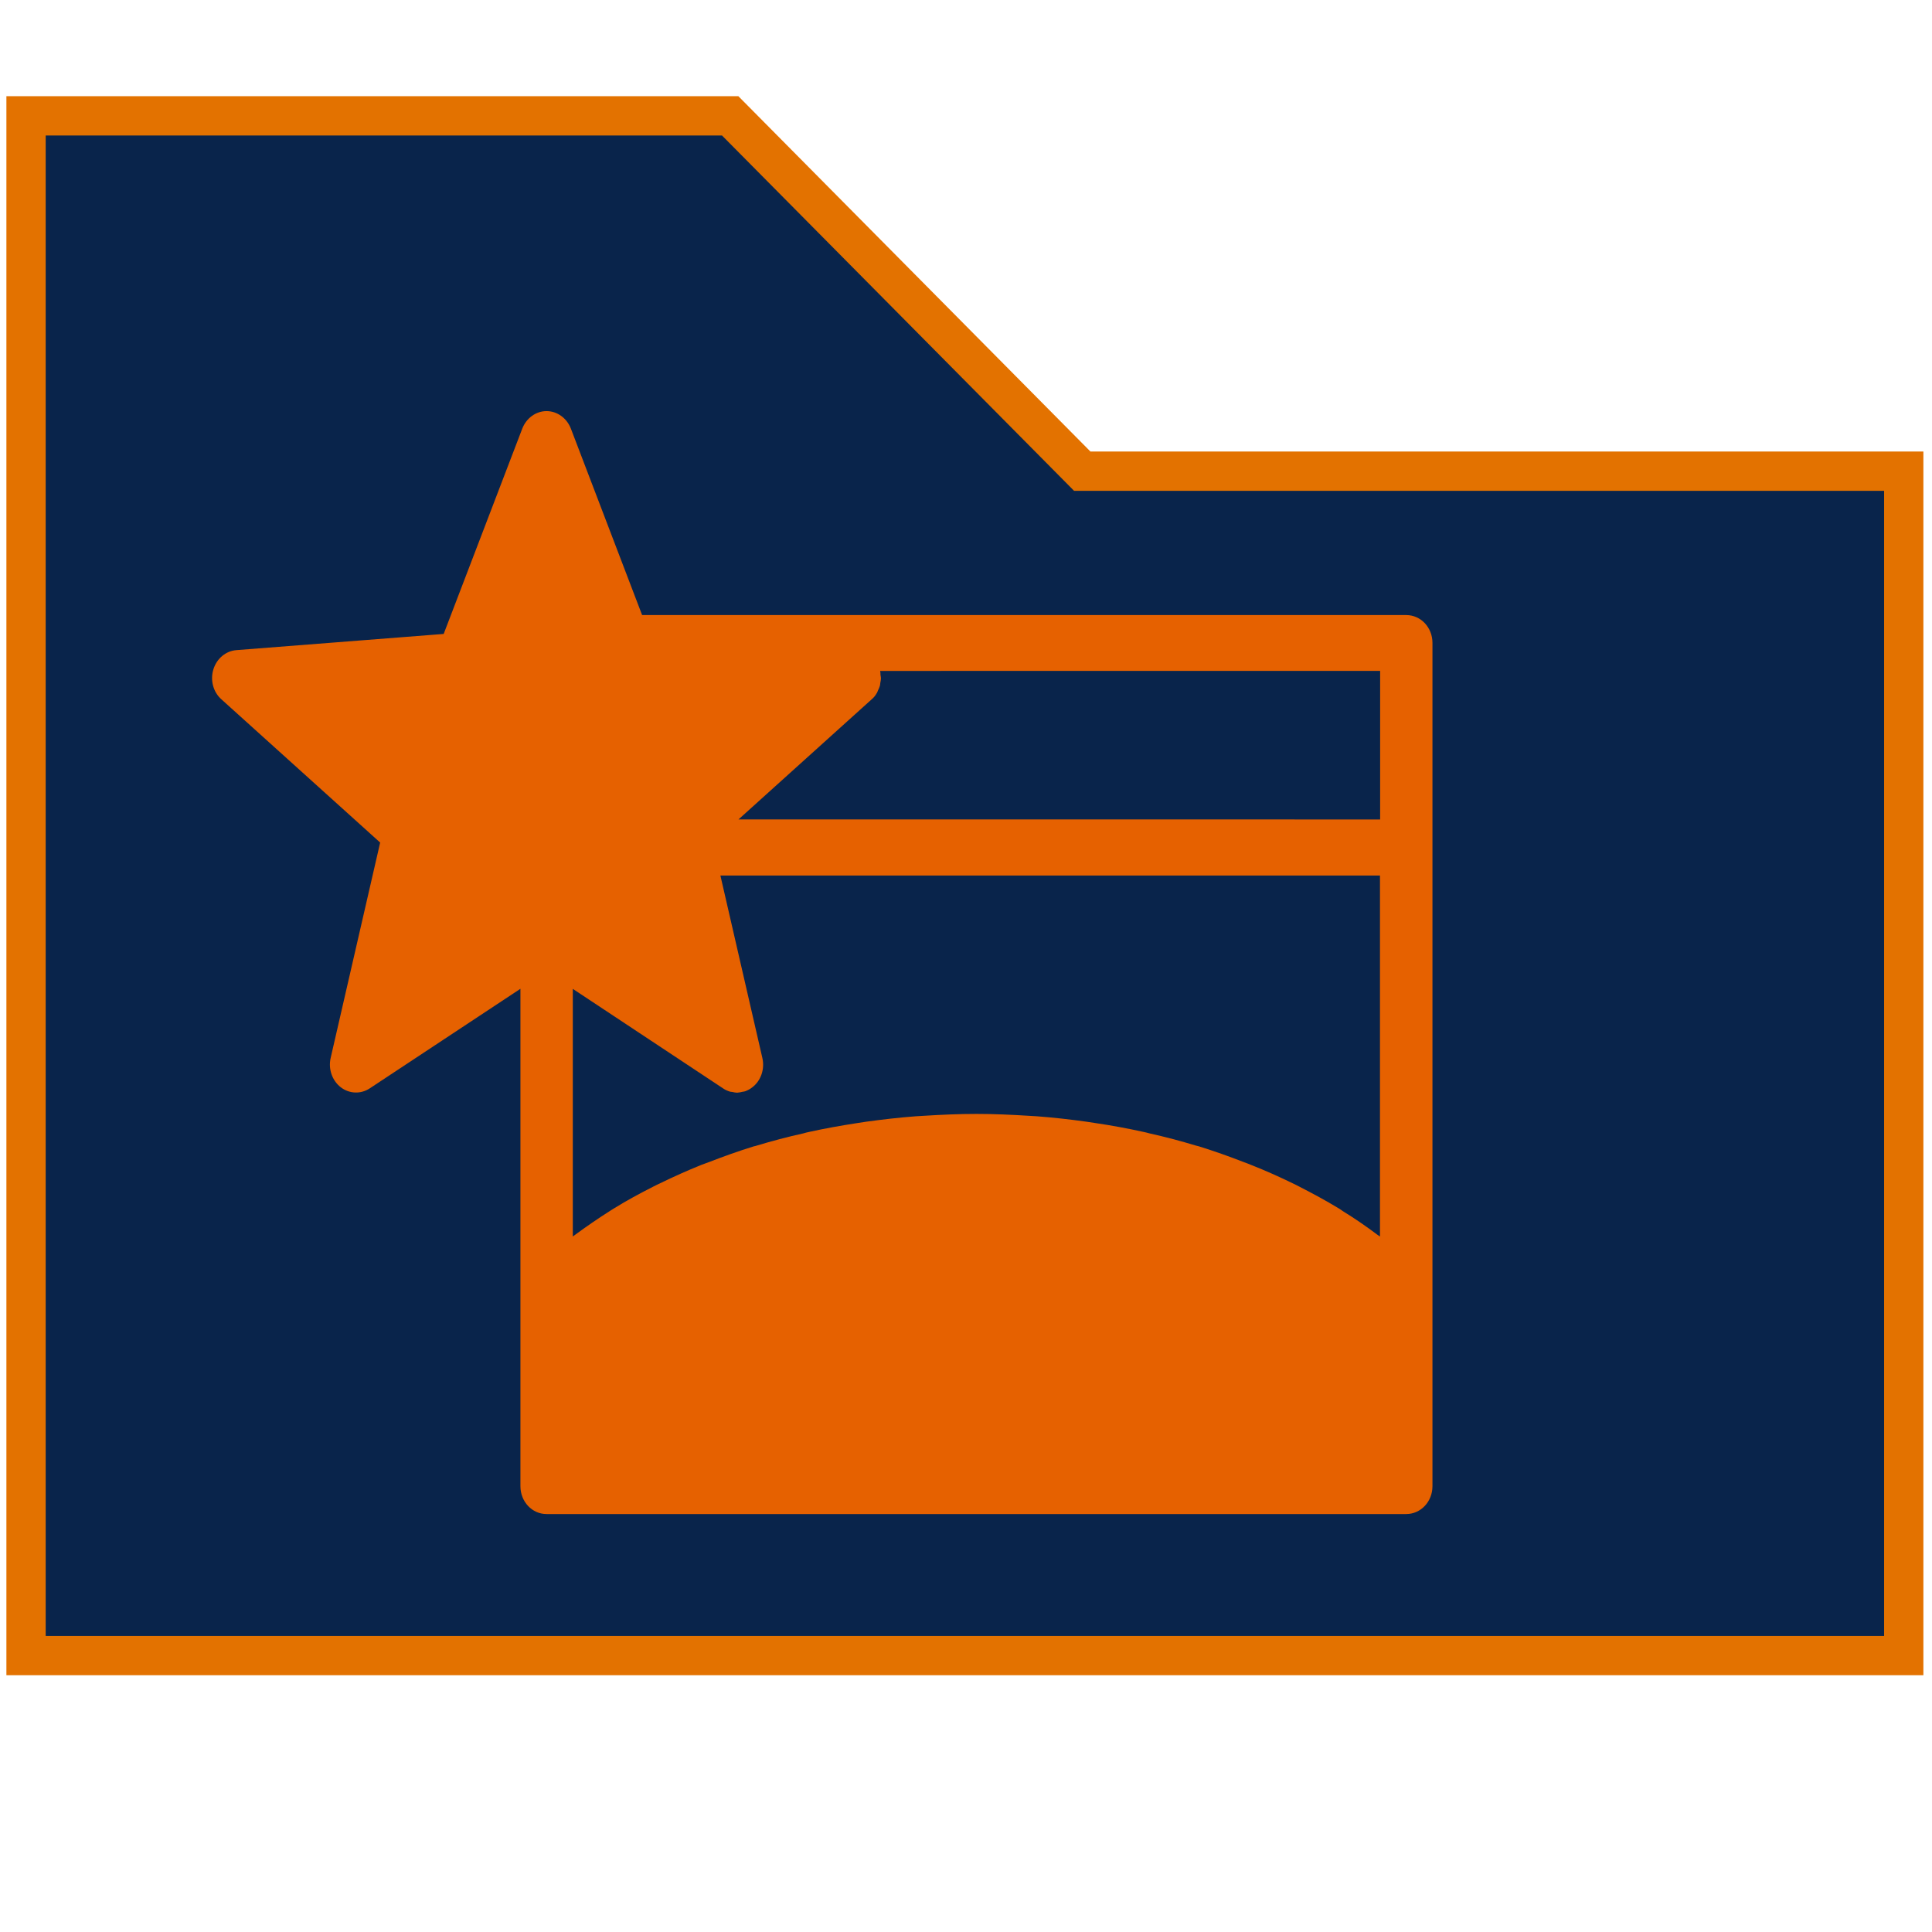 <?xml version="1.0" encoding="UTF-8" standalone="no"?>
<!-- Uploaded to: SVG Repo, www.svgrepo.com, Transformed by: SVG Repo Mixer Tools -->

<svg
   width="48"
   height="48"
   viewBox="0 0 48 48"
   version="1.1"
   id="svg2"
   sodipodi:docname="ic_folder_favorite_gray_48dp.svg"
   inkscape:version="1.4 (e7c3feb100, 2024-10-09)"
   xmlns:inkscape="http://www.inkscape.org/namespaces/inkscape"
   xmlns:sodipodi="http://sodipodi.sourceforge.net/DTD/sodipodi-0.dtd"
   xmlns:xlink="http://www.w3.org/1999/xlink"
   xmlns="http://www.w3.org/2000/svg"
   xmlns:svg="http://www.w3.org/2000/svg">
  <defs
     id="defs2">
    <linearGradient
       id="swatch2"
       inkscape:swatch="solid">
      <stop
         style="stop-color:#e37200;stop-opacity:1;"
         offset="0"
         id="stop2" />
    </linearGradient>
    <linearGradient
       inkscape:collect="always"
       xlink:href="#swatch2"
       id="linearGradient2"
       x1="0"
       y1="22.5"
       x2="48"
       y2="22.5"
       gradientUnits="userSpaceOnUse"
       gradientTransform="matrix(0.972,0,0,0.981,0.647,-0.064)" />
  </defs>
  <sodipodi:namedview
     id="namedview2"
     pagecolor="#ffffff"
     bordercolor="#000000"
     borderopacity="0.25"
     inkscape:showpageshadow="2"
     inkscape:pageopacity="0.0"
     inkscape:pagecheckerboard="0"
     inkscape:deskcolor="#d1d1d1"
     inkscape:zoom="18.208333"
     inkscape:cx="24"
     inkscape:cy="24"
     inkscape:window-width="2048"
     inkscape:window-height="1080"
     inkscape:window-x="0"
     inkscape:window-y="0"
     inkscape:window-maximized="1"
     inkscape:current-layer="svg2" />
  <path
     fill-rule="nonzero"
     fill="#09244b"
     fill-opacity="1"
     d="M 0.647,2.878 H 18.141 l 8.747,8.828 H 47.298 V 41.133 H 0.647 Z m 0,0"
     id="path1"
     style="stroke:url(#linearGradient2);stroke-width:0.976" />
  <path
     fill-rule="nonzero"
     fill="#e66100"
     fill-opacity="1"
     d="M 34.937,15.281 H 15.953 l -1.77,-4.633 c -0.102,-0.262 -0.34,-0.434 -0.605,-0.434 -0.262,0 -0.5,0.172 -0.602,0.434 l -1.953,5.102 -5.148,0.402 c -0.266,0.02 -0.492,0.211 -0.574,0.48 -0.082,0.266 -0.004,0.562 0.199,0.742 l 3.945,3.559 -1.23,5.352 c -0.062,0.273 0.035,0.559 0.25,0.727 0.211,0.164 0.5,0.176 0.723,0.027 l 3.742,-2.473 v 12.359 c 0,0.383 0.289,0.691 0.648,0.691 h 21.359 c 0.363,0 0.652,-0.309 0.652,-0.691 V 15.972 c 0,-0.383 -0.289,-0.691 -0.652,-0.691 z m -1.586,14.801 c -0.031,-0.02 -0.059,-0.043 -0.094,-0.062 -0.309,-0.188 -0.633,-0.363 -0.961,-0.531 -0.062,-0.031 -0.125,-0.066 -0.188,-0.094 -0.328,-0.16 -0.668,-0.312 -1.016,-0.449 -0.062,-0.027 -0.129,-0.051 -0.191,-0.074 -0.363,-0.141 -0.734,-0.273 -1.113,-0.391 -0.027,-0.008 -0.055,-0.012 -0.078,-0.02 -0.375,-0.113 -0.758,-0.215 -1.145,-0.301 -0.055,-0.016 -0.105,-0.027 -0.16,-0.039 -0.391,-0.086 -0.789,-0.16 -1.191,-0.219 -0.074,-0.012 -0.152,-0.023 -0.23,-0.035 -0.398,-0.055 -0.805,-0.102 -1.219,-0.133 -0.066,-0.004 -0.133,-0.008 -0.199,-0.012 -0.434,-0.027 -0.867,-0.047 -1.309,-0.047 -0.441,0 -0.875,0.02 -1.309,0.047 -0.066,0.004 -0.133,0.008 -0.199,0.012 -0.41,0.031 -0.816,0.078 -1.219,0.133 -0.078,0.012 -0.152,0.023 -0.23,0.035 -0.402,0.062 -0.801,0.133 -1.191,0.219 -0.055,0.012 -0.105,0.023 -0.156,0.039 -0.391,0.086 -0.773,0.188 -1.148,0.301 -0.023,0.008 -0.051,0.016 -0.078,0.02 -0.379,0.117 -0.75,0.25 -1.113,0.391 -0.062,0.023 -0.125,0.047 -0.191,0.07 -0.348,0.141 -0.688,0.293 -1.016,0.453 -0.062,0.027 -0.121,0.059 -0.184,0.09 -0.332,0.168 -0.656,0.344 -0.965,0.535 -0.031,0.02 -0.062,0.039 -0.094,0.059 -0.297,0.188 -0.586,0.387 -0.863,0.59 -0.023,0.016 -0.051,0.035 -0.07,0.051 v -6.152 l 3.734,2.473 c 0.055,0.039 0.113,0.062 0.176,0.082 0.02,0.004 0.039,0.004 0.062,0.008 0.035,0.008 0.07,0.016 0.105,0.016 0.004,0 0.008,0 0.012,0 0.047,-0.004 0.09,-0.012 0.133,-0.023 0.02,-0.004 0.043,-0.004 0.062,-0.012 0.062,-0.023 0.121,-0.055 0.176,-0.098 0.215,-0.164 0.312,-0.453 0.25,-0.727 l -1.043,-4.535 h 16.387 v 8.969 c -0.023,-0.016 -0.051,-0.035 -0.074,-0.051 -0.27,-0.203 -0.559,-0.402 -0.859,-0.586 z m 0.938,-13.414 v 3.691 H 18.347 l 3.309,-2.984 c 0.051,-0.043 0.094,-0.094 0.125,-0.152 0.016,-0.02 0.02,-0.043 0.031,-0.066 0.016,-0.035 0.035,-0.074 0.047,-0.113 0.008,-0.023 0.008,-0.051 0.012,-0.078 0.008,-0.039 0.016,-0.078 0.016,-0.117 0,-0.027 -0.008,-0.055 -0.012,-0.082 0,-0.031 0,-0.066 -0.008,-0.098 z m 0,0"
     id="path2" />
</svg>
